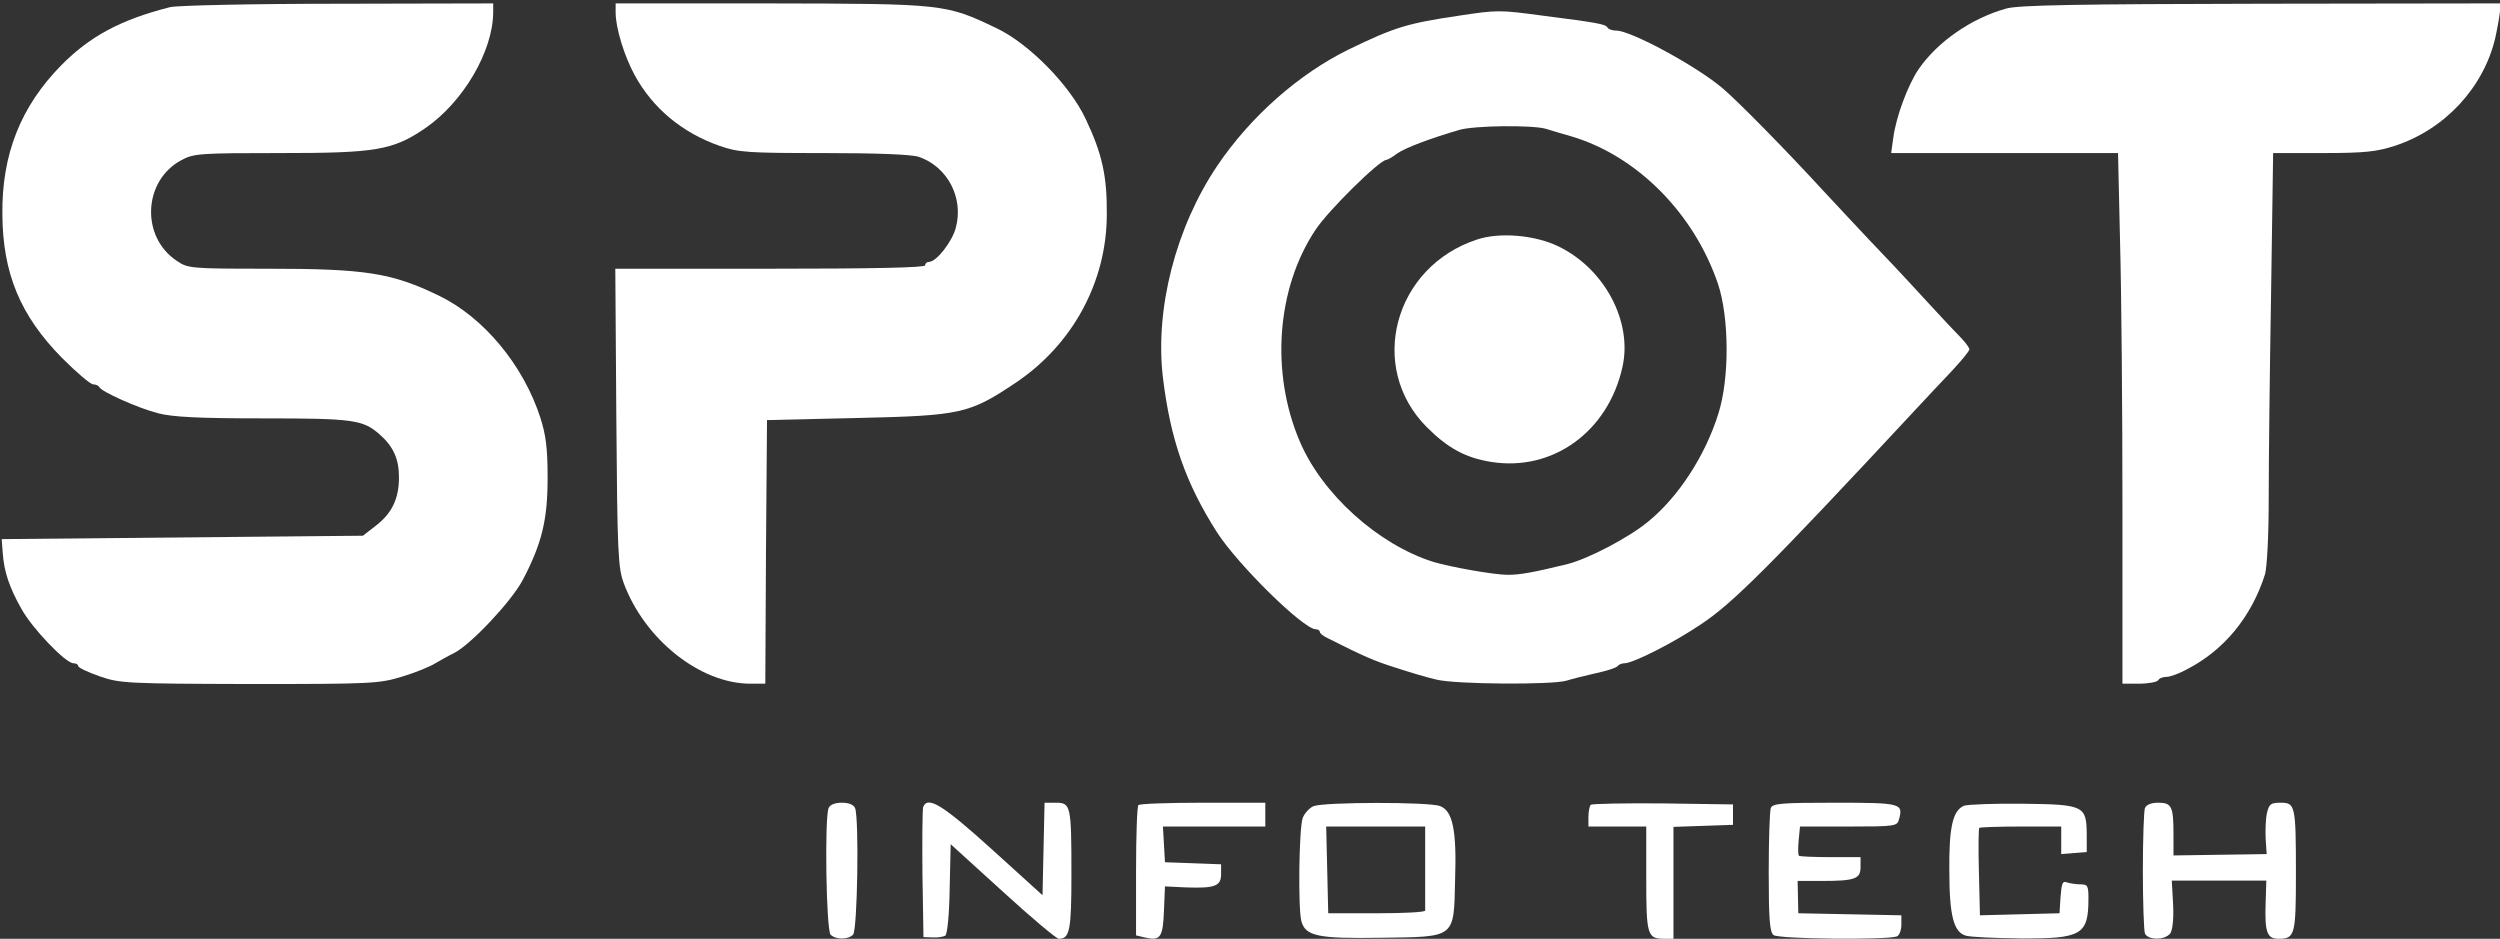 <?xml version="1.0" standalone="no"?>
<!DOCTYPE svg PUBLIC "-//W3C//DTD SVG 20010904//EN"
 "http://www.w3.org/TR/2001/REC-SVG-20010904/DTD/svg10.dtd">
<svg version="1.0" xmlns="http://www.w3.org/2000/svg"
 width="735pt" height="276pt" viewBox="0 0 735 276"
 preserveAspectRatio="xMidYMid meet">
<rect x="0" y="0" width="735" height="276" fill="#333333" stroke="none"/>
<g transform="translate(0,276) scale(0.1,-0.1)"
fill="#ffffff" stroke="none">
<path d="M500 2739 c-146 -37 -236 -86 -320 -171 -119 -121 -175 -262 -173
-438 1 -174 53 -298 175 -422 43 -43 84 -78 92 -78 8 0 16 -4 18 -8 5 -13 114
-62 173 -77 42 -11 119 -15 309 -15 265 0 293 -4 342 -47 40 -35 57 -72 57
-126 0 -64 -21 -107 -70 -144 l-36 -28 -531 -5 -531 -5 3 -40 c4 -56 19 -101
55 -165 32 -58 130 -160 153 -160 8 0 14 -4 14 -8 0 -5 28 -18 62 -30 60 -21
79 -22 441 -23 363 0 381 1 450 22 40 12 83 30 97 39 14 8 38 22 55 30 49 25
168 151 202 215 56 107 73 176 73 300 0 86 -5 126 -21 176 -50 156 -168 297
-299 360 -139 67 -214 79 -506 79 -223 0 -232 1 -264 23 -107 71 -99 236 13
296 36 20 56 21 291 21 281 0 331 8 426 73 111 76 199 225 200 340 l0 27 -457
-1 c-252 0 -474 -5 -493 -10z" fill="#fff"/>
<path d="M1810 2723 c0 -45 25 -127 56 -184 53 -97 139 -169 250 -208 55 -19
81 -21 306 -21 157 0 257 -4 279 -11 85 -29 133 -121 109 -209 -11 -41 -57
-100 -79 -100 -6 0 -11 -4 -11 -10 0 -7 -158 -10 -455 -10 l-456 0 3 -437 c3
-399 5 -442 22 -488 62 -166 225 -295 372 -295 l44 0 2 388 3 387 260 6 c310
7 334 12 470 103 168 112 269 297 269 496 1 113 -14 179 -62 280 -46 99 -167
222 -262 267 -150 72 -155 72 -667 73 l-453 0 0 -27z" fill="#fff"/>
<path d="M5899 2735 c-102 -28 -202 -97 -258 -178 -32 -47 -67 -141 -75 -204
l-6 -43 333 0 334 0 6 -262 c4 -145 7 -496 7 -780 l0 -518 49 0 c28 0 53 5 56
10 3 6 14 10 25 10 10 0 38 10 61 23 108 56 188 153 228 278 6 21 11 111 11
225 0 104 3 375 7 602 l6 412 147 0 c122 0 157 4 210 21 147 48 261 170 296
317 7 32 13 67 14 80 l0 22 -702 -1 c-536 -1 -714 -4 -749 -14z" fill="#fff"/>
<path d="M4290 2714 c-155 -23 -189 -34 -324 -99 -147 -72 -289 -197 -387
-342 -122 -181 -184 -421 -160 -623 22 -182 67 -311 159 -455 61 -95 253 -284
290 -285 6 0 12 -3 12 -7 0 -5 10 -13 23 -19 107 -54 137 -67 200 -87 40 -13
93 -29 120 -35 55 -14 341 -16 383 -3 16 5 55 15 87 22 32 7 60 16 63 21 3 4
12 8 20 8 25 0 144 60 224 114 94 62 202 170 631 631 31 33 79 85 108 115 28
30 51 58 51 63 0 4 -10 18 -22 31 -13 13 -66 69 -118 126 -52 57 -120 129
-150 160 -30 32 -95 101 -145 155 -99 108 -244 256 -290 295 -76 65 -270 170
-313 170 -12 0 -23 4 -26 9 -6 10 -27 14 -191 35 -127 17 -132 17 -245 0z
m256 -333 c16 -5 49 -15 74 -22 193 -57 361 -227 431 -434 33 -99 34 -278 1
-381 -38 -123 -118 -246 -207 -318 -57 -47 -174 -108 -235 -124 -102 -25 -141
-32 -177 -32 -41 0 -169 23 -219 38 -162 51 -327 199 -393 355 -86 202 -68
450 47 622 37 56 188 205 208 205 3 0 18 8 32 19 25 17 94 43 182 69 44 13
217 15 256 3z" fill="#fff"/>
<path d="M4343 2056 c-245 -80 -324 -376 -148 -552 62 -62 114 -90 189 -102
181 -29 344 89 386 279 30 133 -52 288 -187 354 -69 34 -173 43 -240 21z"/>
<path d="M2436 384 c-12 -31 -7 -359 6 -372 15 -15 51 -15 66 0 13 13 18 341
6 372 -4 10 -18 16 -39 16 -21 0 -35 -6 -39 -16z" fill="#fff"/>
<path d="M2714 387 c-2 -7 -3 -96 -2 -197 l3 -185 27 -1 c15 -1 31 2 37 5 6 4
12 61 13 138 l3 131 153 -139 c84 -77 158 -139 165 -139 32 0 37 24 37 190 0
203 -2 210 -46 210 l-33 0 -3 -136 -3 -136 -150 136 c-145 131 -188 157 -201
123z" fill="#fff"/>
<path d="M3347 393 c-4 -3 -7 -91 -7 -194 l0 -189 25 -6 c46 -11 54 -1 57 77
l3 73 62 -3 c85 -3 103 4 103 39 l0 29 -82 3 -83 3 -3 53 -3 52 150 0 151 0 0
35 0 35 -183 0 c-101 0 -187 -3 -190 -7z" fill="#fff"/>
<path d="M3862 390 c-12 -5 -27 -21 -32 -35 -11 -29 -14 -266 -4 -303 12 -44
47 -52 233 -49 222 3 215 -3 219 170 5 146 -7 203 -44 217 -32 13 -341 12
-372 0z m328 -180 c0 -66 0 -123 0 -127 0 -5 -64 -8 -142 -8 l-143 0 -3 128
-3 127 146 0 145 0 0 -120z" fill="#fff"/>
<path d="M4677 394 c-4 -4 -7 -20 -7 -36 l0 -28 85 0 85 0 0 -153 c0 -165 3
-177 52 -177 l28 0 0 165 0 164 88 3 87 3 0 30 0 30 -206 3 c-113 1 -208 -1
-212 -4z" fill="#fff"/>
<path d="M5206 384 c-3 -9 -6 -93 -6 -189 0 -136 3 -175 14 -184 14 -12 333
-15 363 -4 7 3 13 18 13 34 l0 28 -151 3 -152 3 -1 48 -1 47 70 0 c99 0 115 6
115 41 l0 29 -88 0 c-49 0 -91 2 -93 4 -3 3 -3 23 -1 45 l4 41 143 0 c136 0
143 1 148 21 13 47 7 49 -188 49 -158 0 -184 -2 -189 -16z" fill="#fff"/>
<path d="M5774 391 c-33 -14 -44 -63 -43 -190 0 -134 13 -182 49 -192 14 -4
85 -7 158 -8 182 -1 202 10 202 117 0 38 -2 42 -24 42 -13 0 -31 3 -40 6 -12
5 -15 -4 -18 -43 l-3 -48 -117 -3 -117 -3 -3 127 c-2 69 -1 128 1 130 2 2 58
4 123 4 l118 0 0 -41 0 -40 38 3 37 3 0 53 c-1 83 -8 87 -188 89 -84 1 -162
-2 -173 -6z" fill="#fff"/>
<path d="M6306 384 c-3 -9 -6 -91 -6 -184 0 -93 3 -175 6 -184 8 -20 57 -21
74 -1 7 9 11 40 9 85 l-4 71 139 0 139 0 -2 -65 c-3 -87 4 -106 38 -106 48 0
51 11 51 190 0 203 -2 210 -45 210 -29 0 -34 -4 -40 -30 -4 -16 -5 -50 -4 -75
l3 -46 -137 -2 -137 -2 0 62 c0 82 -5 93 -45 93 -21 0 -35 -6 -39 -16z" fill="#fff"/>
</g>
</svg>
